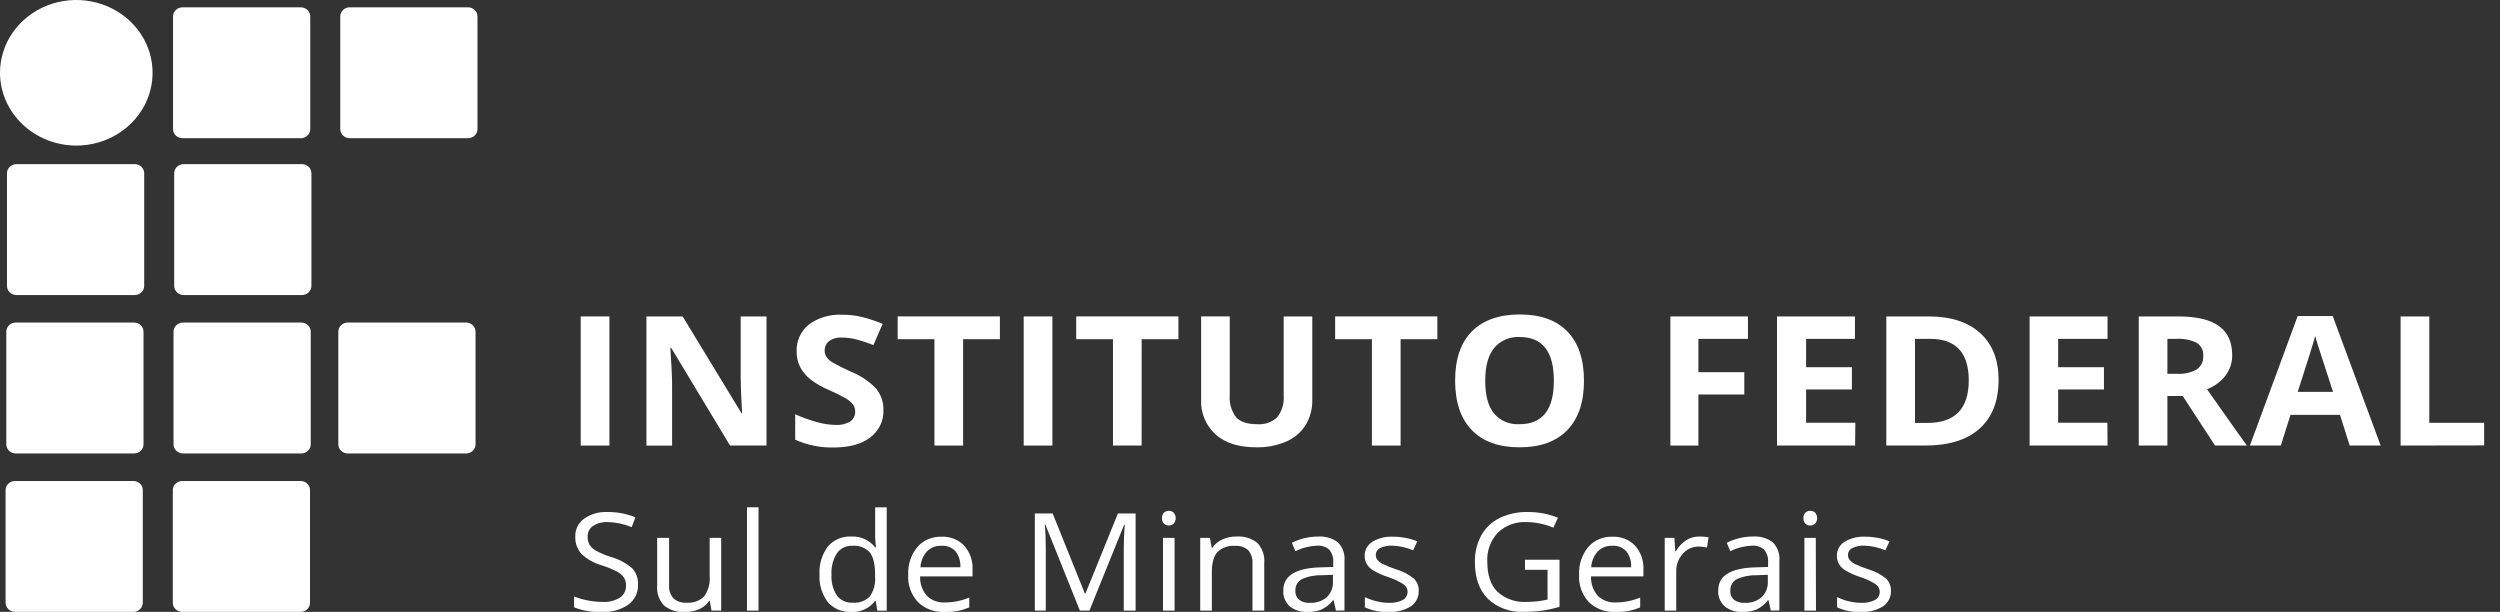 <svg width="143" height="35" viewBox="0 0 143 35" fill="none" xmlns="http://www.w3.org/2000/svg">
<rect x="0" y="0" width="143" height="35" fill="#333333" stroke="none"/>
<g clip-path="url(#clip0)">
<path fill-rule="evenodd" clip-rule="evenodd" d="M4.364 8.327C5.227 8.327 6.071 8.083 6.788 7.625C7.506 7.168 8.065 6.517 8.396 5.757C8.726 4.996 8.812 4.159 8.644 3.351C8.476 2.544 8.06 1.802 7.45 1.219C6.839 0.637 6.062 0.241 5.215 0.08C4.369 -0.081 3.491 0.002 2.694 0.317C1.897 0.632 1.215 1.166 0.735 1.85C0.256 2.535 0 3.34 0 4.163C0.002 5.267 0.463 6.325 1.281 7.105C2.099 7.885 3.207 8.325 4.364 8.327Z" fill="white"/>
<path d="M17.201 0.418H10.444C10.142 0.418 9.898 0.651 9.898 0.939V7.385C9.898 7.673 10.142 7.906 10.444 7.906H17.201C17.502 7.906 17.747 7.673 17.747 7.385V0.939C17.747 0.651 17.502 0.418 17.201 0.418Z" fill="white"/>
<path d="M7.702 9.387H0.945C0.644 9.387 0.399 9.621 0.399 9.909V16.355C0.399 16.642 0.644 16.876 0.945 16.876H7.702C8.004 16.876 8.248 16.642 8.248 16.355V9.909C8.248 9.621 8.004 9.387 7.702 9.387Z" fill="white"/>
<path d="M7.663 18.45H0.907C0.605 18.45 0.36 18.683 0.36 18.971V25.417C0.36 25.705 0.605 25.938 0.907 25.938H7.663C7.965 25.938 8.209 25.705 8.209 25.417V18.971C8.209 18.683 7.965 18.45 7.663 18.45Z" fill="white"/>
<path d="M7.621 27.512H0.865C0.563 27.512 0.319 27.745 0.319 28.033V34.479C0.319 34.767 0.563 35 0.865 35H7.621C7.923 35 8.168 34.767 8.168 34.479V28.033C8.168 27.745 7.923 27.512 7.621 27.512Z" fill="white"/>
<path d="M26.766 0.418H20.009C19.707 0.418 19.463 0.651 19.463 0.939V7.385C19.463 7.673 19.707 7.906 20.009 7.906H26.766C27.067 7.906 27.312 7.673 27.312 7.385V0.939C27.312 0.651 27.067 0.418 26.766 0.418Z" fill="white"/>
<path d="M17.267 9.387H10.511C10.209 9.387 9.964 9.621 9.964 9.909V16.355C9.964 16.642 10.209 16.876 10.511 16.876H17.267C17.569 16.876 17.813 16.642 17.813 16.355V9.909C17.813 9.621 17.569 9.387 17.267 9.387Z" fill="white"/>
<path d="M17.228 18.45H10.472C10.17 18.45 9.926 18.683 9.926 18.971V25.417C9.926 25.705 10.17 25.938 10.472 25.938H17.228C17.53 25.938 17.774 25.705 17.774 25.417V18.971C17.774 18.683 17.53 18.45 17.228 18.45Z" fill="white"/>
<path d="M17.187 27.512H10.43C10.129 27.512 9.884 27.745 9.884 28.033V34.479C9.884 34.767 10.129 35 10.43 35H17.187C17.488 35 17.733 34.767 17.733 34.479V28.033C17.733 27.745 17.488 27.512 17.187 27.512Z" fill="white"/>
<path d="M26.655 18.45H19.898C19.597 18.45 19.352 18.683 19.352 18.971V25.417C19.352 25.705 19.597 25.938 19.898 25.938H26.655C26.956 25.938 27.201 25.705 27.201 25.417V18.971C27.201 18.683 26.956 18.45 26.655 18.45Z" fill="white"/>
<path d="M36.492 33.447C36.503 33.666 36.458 33.885 36.361 34.084C36.265 34.283 36.119 34.456 35.937 34.59C35.496 34.885 34.964 35.031 34.426 35.003C33.882 35.026 33.339 34.936 32.835 34.738V34.117C33.086 34.216 33.347 34.292 33.614 34.344C33.887 34.399 34.166 34.428 34.446 34.429C34.804 34.453 35.162 34.367 35.466 34.183C35.577 34.104 35.666 34.001 35.725 33.882C35.785 33.763 35.813 33.632 35.807 33.5C35.815 33.335 35.773 33.172 35.685 33.029C35.581 32.886 35.442 32.769 35.28 32.688C35.003 32.547 34.713 32.43 34.415 32.336C33.977 32.212 33.578 31.985 33.253 31.678C33.013 31.4 32.89 31.048 32.907 30.689C32.9 30.492 32.942 30.297 33.029 30.12C33.117 29.942 33.248 29.787 33.411 29.668C33.798 29.399 34.27 29.264 34.748 29.287C35.297 29.28 35.841 29.384 36.345 29.591L36.134 30.151C35.696 29.97 35.225 29.872 34.748 29.863C34.453 29.848 34.16 29.927 33.916 30.085C33.817 30.156 33.738 30.248 33.685 30.355C33.632 30.462 33.608 30.579 33.614 30.696C33.606 30.86 33.645 31.022 33.725 31.167C33.819 31.309 33.948 31.425 34.102 31.506C34.359 31.644 34.63 31.759 34.911 31.847C35.379 31.975 35.809 32.203 36.17 32.514C36.399 32.774 36.514 33.108 36.492 33.447Z" fill="white"/>
<path d="M38.272 30.765V33.463C38.25 33.736 38.337 34.008 38.516 34.222C38.617 34.313 38.736 34.382 38.867 34.425C38.998 34.468 39.137 34.485 39.275 34.474C39.459 34.489 39.645 34.465 39.818 34.403C39.991 34.342 40.148 34.243 40.276 34.117C40.518 33.774 40.63 33.362 40.592 32.95V30.765H41.252V34.926H40.697L40.6 34.368H40.564C40.431 34.573 40.239 34.736 40.01 34.839C39.749 34.953 39.465 35.009 39.178 35.003C38.746 35.035 38.319 34.904 37.986 34.64C37.841 34.484 37.731 34.301 37.663 34.103C37.595 33.904 37.57 33.695 37.59 33.487V30.765H38.272Z" fill="white"/>
<path d="M43.387 34.926H42.727V29.017H43.387V34.926Z" fill="white"/>
<path d="M50.091 34.368H50.055C49.903 34.577 49.697 34.745 49.457 34.856C49.217 34.968 48.951 35.018 48.685 35.003C48.433 35.015 48.181 34.971 47.95 34.874C47.719 34.777 47.515 34.63 47.354 34.444C47.009 33.983 46.84 33.423 46.877 32.858C46.841 32.287 47.01 31.723 47.357 31.257C47.516 31.069 47.72 30.919 47.952 30.82C48.184 30.721 48.437 30.676 48.691 30.689C48.953 30.675 49.215 30.725 49.453 30.832C49.691 30.94 49.897 31.102 50.052 31.305H50.105L50.077 31.006L50.06 30.715V29.019H50.72V34.929H50.182L50.091 34.368ZM48.768 34.474C48.949 34.49 49.132 34.467 49.301 34.406C49.472 34.345 49.625 34.248 49.75 34.122C49.983 33.788 50.09 33.389 50.055 32.99V32.858C50.055 32.268 49.952 31.847 49.747 31.593C49.625 31.461 49.472 31.358 49.3 31.293C49.129 31.228 48.944 31.202 48.76 31.218C48.586 31.21 48.413 31.245 48.257 31.321C48.102 31.396 47.969 31.508 47.873 31.646C47.643 32.012 47.535 32.437 47.562 32.863C47.532 33.285 47.639 33.705 47.87 34.066C47.972 34.201 48.107 34.309 48.264 34.38C48.421 34.451 48.595 34.483 48.768 34.474Z" fill="white"/>
<path d="M54.031 35.003C53.749 35.017 53.468 34.974 53.205 34.877C52.942 34.78 52.704 34.631 52.506 34.439C52.113 34.009 51.914 33.448 51.951 32.879C51.921 32.308 52.105 31.745 52.47 31.292C52.638 31.099 52.851 30.945 53.091 30.842C53.331 30.74 53.593 30.691 53.856 30.699C54.098 30.689 54.34 30.73 54.564 30.819C54.788 30.907 54.989 31.042 55.153 31.212C55.485 31.592 55.656 32.078 55.63 32.572V32.969H52.63C52.612 33.373 52.75 33.769 53.019 34.082C53.153 34.212 53.315 34.314 53.494 34.379C53.673 34.444 53.864 34.472 54.056 34.46C54.533 34.458 55.005 34.362 55.442 34.18V34.743C55.228 34.833 55.006 34.902 54.779 34.95C54.532 34.992 54.281 35.009 54.031 35.003ZM53.85 31.218C53.695 31.212 53.541 31.238 53.397 31.294C53.254 31.35 53.125 31.435 53.019 31.543C52.795 31.798 52.666 32.115 52.65 32.447H54.932C54.955 32.121 54.857 31.797 54.654 31.532C54.555 31.424 54.431 31.339 54.291 31.285C54.152 31.23 54.001 31.207 53.85 31.218Z" fill="white"/>
<path d="M61.769 34.926L59.794 30.006H59.761C59.8 30.394 59.819 30.857 59.819 31.395V34.926H59.193V29.371H60.213L62.054 33.95H62.087L63.945 29.371H64.957V34.926H64.28V31.35C64.28 30.94 64.297 30.493 64.336 30.011H64.303L62.315 34.926H61.769Z" fill="white"/>
<path d="M66.468 29.636C66.463 29.579 66.471 29.522 66.49 29.468C66.509 29.413 66.539 29.364 66.579 29.321C66.655 29.255 66.754 29.218 66.856 29.218C66.959 29.218 67.058 29.255 67.133 29.321C67.209 29.411 67.25 29.522 67.25 29.637C67.25 29.752 67.209 29.863 67.133 29.953C67.059 30.021 66.959 30.059 66.856 30.059C66.753 30.059 66.654 30.021 66.579 29.953C66.539 29.91 66.509 29.86 66.49 29.805C66.471 29.75 66.464 29.693 66.468 29.636ZM67.186 34.926H66.523V30.765H67.186V34.926Z" fill="white"/>
<path d="M71.641 34.926V32.233C71.664 31.96 71.578 31.689 71.4 31.474C71.299 31.384 71.179 31.315 71.048 31.271C70.917 31.228 70.778 31.212 70.641 31.223C70.456 31.208 70.271 31.232 70.097 31.293C69.924 31.354 69.766 31.451 69.637 31.577C69.423 31.813 69.318 32.202 69.318 32.741V34.926H68.653V30.765H69.207L69.312 31.334H69.346C69.484 31.127 69.681 30.961 69.914 30.858C70.168 30.742 70.448 30.684 70.729 30.689C71.159 30.658 71.584 30.788 71.916 31.051C72.062 31.208 72.172 31.392 72.241 31.591C72.309 31.79 72.335 32.001 72.315 32.209V34.926H71.641Z" fill="white"/>
<path d="M76.416 34.926L76.282 34.333H76.252C76.081 34.556 75.858 34.737 75.6 34.862C75.344 34.963 75.068 35.011 74.791 35.003C74.422 35.022 74.058 34.908 73.773 34.683C73.647 34.566 73.549 34.424 73.485 34.267C73.421 34.111 73.394 33.943 73.405 33.775C73.405 32.934 74.11 32.493 75.52 32.453L76.26 32.432V32.167C76.282 31.909 76.203 31.652 76.038 31.445C75.945 31.36 75.833 31.296 75.711 31.256C75.59 31.216 75.46 31.201 75.332 31.212C74.901 31.229 74.479 31.337 74.098 31.53L73.895 31.048C74.35 30.817 74.858 30.694 75.373 30.691C75.788 30.659 76.201 30.777 76.529 31.022C76.666 31.163 76.769 31.331 76.834 31.513C76.898 31.695 76.922 31.888 76.904 32.08V34.921L76.416 34.926ZM74.921 34.481C75.277 34.501 75.626 34.385 75.892 34.159C76.013 34.04 76.107 33.898 76.168 33.742C76.229 33.586 76.254 33.42 76.244 33.254V32.879L75.584 32.905C75.191 32.893 74.801 32.973 74.447 33.138C74.333 33.205 74.241 33.301 74.179 33.415C74.118 33.528 74.09 33.656 74.098 33.783C74.089 33.882 74.104 33.98 74.142 34.072C74.18 34.164 74.24 34.246 74.317 34.312C74.49 34.437 74.705 34.497 74.921 34.481Z" fill="white"/>
<path d="M81.151 33.791C81.159 33.965 81.122 34.137 81.043 34.293C80.963 34.45 80.844 34.584 80.696 34.685C80.318 34.917 79.873 35.028 79.424 35.003C78.957 35.025 78.491 34.934 78.071 34.738V34.154C78.285 34.258 78.511 34.339 78.745 34.394C78.972 34.451 79.206 34.48 79.44 34.482C79.716 34.496 79.99 34.442 80.236 34.323C80.316 34.278 80.382 34.215 80.431 34.139C80.479 34.064 80.507 33.979 80.513 33.891C80.519 33.802 80.502 33.714 80.463 33.634C80.425 33.553 80.367 33.483 80.294 33.429C80.028 33.255 79.738 33.117 79.432 33.019C79.13 32.923 78.84 32.796 78.567 32.641C78.411 32.55 78.28 32.425 78.184 32.276C78.098 32.126 78.055 31.957 78.06 31.786C78.057 31.63 78.095 31.476 78.17 31.337C78.246 31.198 78.356 31.08 78.492 30.993C78.847 30.779 79.263 30.677 79.682 30.699C80.158 30.696 80.63 30.786 81.068 30.964L80.832 31.477C80.457 31.316 80.053 31.226 79.643 31.212C79.398 31.197 79.154 31.245 78.936 31.352C78.862 31.389 78.801 31.445 78.758 31.513C78.716 31.581 78.694 31.659 78.695 31.739C78.692 31.841 78.724 31.941 78.786 32.024C78.861 32.116 78.955 32.192 79.063 32.246C79.31 32.365 79.565 32.469 79.826 32.556C80.213 32.663 80.571 32.848 80.877 33.098C80.968 33.191 81.039 33.3 81.087 33.419C81.134 33.537 81.156 33.664 81.151 33.791Z" fill="white"/>
<path d="M87.228 32.016H89.205V34.709C88.899 34.802 88.585 34.872 88.268 34.921C87.901 34.972 87.53 34.997 87.159 34.995C86.779 35.016 86.4 34.959 86.044 34.83C85.689 34.7 85.367 34.501 85.099 34.243C84.607 33.744 84.362 33.044 84.364 32.143C84.352 31.616 84.477 31.095 84.728 30.625C84.964 30.2 85.329 29.853 85.776 29.63C86.273 29.393 86.824 29.275 87.381 29.287C87.977 29.282 88.567 29.393 89.116 29.614L88.853 30.183C88.375 29.98 87.859 29.871 87.337 29.863C87.03 29.846 86.723 29.89 86.436 29.995C86.149 30.099 85.889 30.261 85.673 30.469C85.251 30.931 85.036 31.532 85.074 32.143C85.074 32.893 85.266 33.461 85.651 33.847C85.874 34.051 86.14 34.208 86.43 34.308C86.721 34.408 87.031 34.449 87.339 34.429C87.737 34.429 88.134 34.384 88.52 34.294V32.593H87.228V32.016Z" fill="white"/>
<path d="M92.407 35.003C92.126 35.017 91.844 34.974 91.581 34.877C91.317 34.779 91.079 34.63 90.88 34.439C90.488 34.008 90.289 33.448 90.325 32.879C90.295 32.308 90.479 31.745 90.844 31.292C91.012 31.099 91.225 30.945 91.465 30.842C91.705 30.74 91.967 30.691 92.23 30.699C92.472 30.689 92.714 30.73 92.938 30.819C93.162 30.907 93.364 31.042 93.528 31.212C93.859 31.592 94.03 32.078 94.004 32.572V32.969H91.007C90.988 33.373 91.126 33.77 91.395 34.082C91.53 34.212 91.692 34.314 91.871 34.379C92.05 34.444 92.241 34.472 92.432 34.46C92.91 34.458 93.381 34.362 93.819 34.18V34.743C93.605 34.833 93.383 34.902 93.156 34.95C92.909 34.992 92.658 35.009 92.407 35.003ZM92.219 31.218C92.064 31.212 91.909 31.238 91.766 31.294C91.622 31.35 91.493 31.435 91.387 31.543C91.164 31.798 91.034 32.115 91.018 32.447H93.3C93.324 32.121 93.226 31.797 93.023 31.532C92.924 31.424 92.799 31.339 92.66 31.285C92.52 31.23 92.369 31.207 92.219 31.218Z" fill="white"/>
<path d="M97.209 30.689C97.384 30.687 97.559 30.702 97.731 30.733L97.639 31.318C97.483 31.284 97.323 31.265 97.162 31.262C96.989 31.262 96.818 31.298 96.661 31.369C96.505 31.44 96.367 31.544 96.258 31.672C96.003 31.956 95.868 32.32 95.881 32.694V34.926H95.222V30.765H95.776L95.823 31.535H95.854C95.996 31.286 96.196 31.072 96.439 30.908C96.666 30.76 96.935 30.684 97.209 30.689Z" fill="white"/>
<path d="M101.29 34.926L101.16 34.333H101.127C100.956 34.555 100.734 34.736 100.478 34.862C100.221 34.963 99.944 35.011 99.666 35.003C99.297 35.023 98.934 34.908 98.651 34.683C98.524 34.566 98.426 34.424 98.362 34.268C98.298 34.111 98.271 33.943 98.282 33.775C98.282 32.934 98.986 32.493 100.395 32.453L101.135 32.432V32.167C101.156 31.909 101.078 31.652 100.913 31.445C100.82 31.361 100.709 31.296 100.588 31.256C100.466 31.216 100.337 31.201 100.209 31.212C99.778 31.229 99.357 31.337 98.975 31.53L98.77 31.048C98.994 30.933 99.231 30.845 99.477 30.784C99.729 30.721 99.988 30.689 100.248 30.689C100.663 30.657 101.076 30.775 101.404 31.019C101.541 31.161 101.645 31.328 101.71 31.51C101.775 31.692 101.799 31.886 101.781 32.077V34.918L101.29 34.926ZM99.799 34.482C99.974 34.491 100.15 34.467 100.316 34.412C100.482 34.357 100.635 34.271 100.766 34.159C100.888 34.04 100.982 33.898 101.043 33.742C101.103 33.586 101.129 33.42 101.119 33.254V32.879L100.459 32.905C100.066 32.894 99.675 32.974 99.322 33.138C99.209 33.206 99.117 33.302 99.056 33.415C98.995 33.529 98.967 33.656 98.975 33.783C98.967 33.881 98.982 33.98 99.019 34.072C99.057 34.163 99.116 34.246 99.192 34.312C99.366 34.437 99.582 34.497 99.799 34.482Z" fill="white"/>
<path d="M103.156 29.636C103.151 29.579 103.159 29.521 103.178 29.467C103.198 29.413 103.229 29.363 103.27 29.321C103.307 29.287 103.35 29.26 103.398 29.242C103.445 29.224 103.496 29.216 103.547 29.218C103.65 29.216 103.75 29.253 103.825 29.321C103.9 29.411 103.941 29.522 103.941 29.637C103.941 29.752 103.9 29.863 103.825 29.953C103.788 29.988 103.745 30.015 103.697 30.033C103.65 30.051 103.599 30.06 103.547 30.059C103.496 30.061 103.445 30.052 103.397 30.034C103.349 30.016 103.306 29.988 103.27 29.953C103.229 29.91 103.198 29.86 103.179 29.806C103.159 29.751 103.152 29.693 103.156 29.636ZM103.874 34.926H103.212V30.765H103.863L103.874 34.926Z" fill="white"/>
<path d="M108.161 33.791C108.169 33.965 108.132 34.137 108.053 34.293C107.973 34.45 107.854 34.584 107.706 34.685C107.328 34.917 106.882 35.028 106.434 35.003C105.966 35.025 105.501 34.934 105.081 34.738V34.154C105.295 34.258 105.521 34.339 105.754 34.394C105.982 34.451 106.215 34.48 106.45 34.482C106.725 34.496 107 34.442 107.246 34.323C107.325 34.278 107.392 34.215 107.44 34.139C107.489 34.064 107.517 33.979 107.522 33.891C107.528 33.802 107.511 33.714 107.473 33.634C107.435 33.553 107.377 33.483 107.304 33.429C107.038 33.255 106.748 33.117 106.442 33.019C106.14 32.923 105.85 32.796 105.577 32.641C105.421 32.55 105.289 32.425 105.194 32.276C105.108 32.126 105.065 31.957 105.069 31.786C105.066 31.63 105.104 31.476 105.18 31.337C105.256 31.198 105.366 31.08 105.502 30.993C105.857 30.779 106.273 30.677 106.691 30.699C107.168 30.696 107.639 30.786 108.078 30.964L107.842 31.477C107.467 31.316 107.063 31.226 106.653 31.212C106.407 31.197 106.162 31.245 105.943 31.352C105.87 31.39 105.809 31.446 105.767 31.514C105.725 31.582 105.704 31.66 105.704 31.739C105.702 31.841 105.734 31.941 105.796 32.024C105.871 32.116 105.965 32.192 106.073 32.246C106.32 32.365 106.575 32.469 106.836 32.556C107.222 32.663 107.581 32.848 107.886 33.098C107.978 33.191 108.049 33.3 108.096 33.419C108.143 33.537 108.165 33.664 108.161 33.791Z" fill="white"/>
<path d="M33.217 25.486V18.1H34.859V25.486H33.217Z" fill="white"/>
<path d="M43.844 25.486H41.759L38.391 19.896H38.344C38.41 20.884 38.444 21.589 38.444 22.012V25.488H36.977V18.1H39.048L42.411 23.631H42.447C42.394 22.674 42.367 21.994 42.367 21.597V18.1H43.844V25.486Z" fill="white"/>
<path d="M50.532 23.436C50.547 23.738 50.486 24.04 50.355 24.316C50.224 24.592 50.026 24.834 49.777 25.023C49.276 25.406 48.574 25.597 47.679 25.597C46.922 25.611 46.171 25.459 45.486 25.152V23.698C45.915 23.888 46.359 24.045 46.814 24.168C47.137 24.254 47.471 24.3 47.806 24.306C48.098 24.324 48.389 24.255 48.638 24.108C48.731 24.04 48.806 23.951 48.854 23.849C48.903 23.747 48.923 23.635 48.915 23.523C48.916 23.384 48.872 23.248 48.788 23.134C48.683 23.005 48.557 22.895 48.413 22.806C48.089 22.622 47.754 22.455 47.41 22.306C47.029 22.148 46.672 21.942 46.348 21.695C46.114 21.505 45.921 21.273 45.779 21.013C45.633 20.731 45.561 20.42 45.569 20.105C45.554 19.815 45.609 19.525 45.73 19.258C45.85 18.99 46.033 18.753 46.265 18.563C46.815 18.163 47.498 17.964 48.189 18.003C48.577 18 48.964 18.047 49.339 18.14C49.732 18.24 50.115 18.368 50.487 18.524L49.958 19.74C49.624 19.605 49.282 19.491 48.932 19.402C48.672 19.34 48.404 19.308 48.136 19.307C47.879 19.29 47.625 19.363 47.421 19.513C47.34 19.58 47.275 19.663 47.232 19.757C47.189 19.851 47.168 19.953 47.171 20.055C47.168 20.182 47.203 20.307 47.274 20.415C47.357 20.535 47.466 20.637 47.593 20.714C47.929 20.908 48.276 21.085 48.632 21.243C49.2 21.463 49.709 21.802 50.121 22.235C50.395 22.58 50.54 23.003 50.532 23.436Z" fill="white"/>
<path d="M55.09 25.486H53.451V19.402H51.347V18.098H57.194V19.402H55.09V25.486Z" fill="white"/>
<path d="M58.555 25.486V18.1H60.197V25.486H58.555Z" fill="white"/>
<path d="M65.301 25.486H63.662V19.402H61.56V18.098H67.405V19.402H65.303L65.301 25.486Z" fill="white"/>
<path d="M75.063 18.1V22.88C75.074 23.382 74.942 23.878 74.68 24.314C74.42 24.729 74.033 25.058 73.571 25.258C73.033 25.488 72.447 25.6 71.858 25.586C70.861 25.586 70.088 25.343 69.537 24.856C69.257 24.599 69.037 24.288 68.894 23.944C68.75 23.599 68.686 23.229 68.705 22.859V18.098H70.341V22.621C70.306 23.063 70.435 23.503 70.704 23.864C70.945 24.129 71.342 24.264 71.897 24.264C72.11 24.282 72.325 24.256 72.527 24.187C72.729 24.117 72.912 24.006 73.064 23.861C73.337 23.496 73.465 23.05 73.427 22.602V18.1H75.063Z" fill="white"/>
<path d="M80.114 25.486H78.473V19.402H76.371V18.098H82.216V19.402H80.114V25.486Z" fill="white"/>
<path d="M90.603 21.785C90.603 23.007 90.285 23.946 89.649 24.602C89.013 25.258 88.103 25.586 86.918 25.586C85.731 25.586 84.821 25.258 84.187 24.602C83.553 23.946 83.235 23.004 83.233 21.774C83.233 20.54 83.552 19.601 84.19 18.957C84.828 18.314 85.74 17.99 86.929 17.987C88.118 17.987 89.027 18.313 89.657 18.965C90.287 19.618 90.603 20.558 90.603 21.785ZM84.955 21.785C84.955 22.609 85.119 23.226 85.446 23.637C85.619 23.848 85.844 24.015 86.1 24.124C86.357 24.234 86.638 24.281 86.918 24.264C88.227 24.264 88.881 23.434 88.881 21.774C88.881 20.115 88.234 19.283 86.94 19.277C86.659 19.26 86.377 19.308 86.12 19.418C85.862 19.527 85.636 19.695 85.462 19.907C85.119 20.335 84.955 20.954 84.955 21.785Z" fill="white"/>
<path d="M97.148 25.486H95.546V18.1H99.982V19.383H97.148V21.288H99.774V22.565H97.148V25.486Z" fill="white"/>
<path d="M106.112 25.486H101.645V18.1H106.103V19.383H103.309V21.005H105.929V22.277H103.309V24.181H106.126L106.112 25.486Z" fill="white"/>
<path d="M114.319 21.724C114.319 22.937 113.956 23.869 113.232 24.517C112.507 25.166 111.459 25.489 110.088 25.486H107.897V18.1H110.326C111.59 18.1 112.572 18.419 113.271 19.055C113.969 19.692 114.319 20.581 114.319 21.724ZM112.613 21.764C112.613 20.177 111.88 19.383 110.412 19.383H109.539V24.192H110.24C111.822 24.192 112.613 23.383 112.613 21.764Z" fill="white"/>
<path d="M120.551 25.486H116.093V18.1H120.551V19.383H117.726V21.005H120.346V22.277H117.726V24.181H120.543L120.551 25.486Z" fill="white"/>
<path d="M123.975 22.653V25.486H122.337V18.1H124.591C125.642 18.1 126.42 18.284 126.925 18.651C127.43 19.016 127.682 19.569 127.682 20.314C127.688 20.729 127.557 21.134 127.308 21.473C127.035 21.825 126.667 22.099 126.243 22.267C127.407 23.924 128.166 24.996 128.519 25.483H126.698L124.851 22.65L123.975 22.653ZM123.975 21.38H124.505C124.906 21.409 125.306 21.323 125.655 21.132C125.781 21.043 125.88 20.924 125.945 20.788C126.009 20.652 126.037 20.503 126.024 20.354C126.038 20.209 126.01 20.062 125.943 19.93C125.877 19.799 125.775 19.686 125.647 19.605C125.283 19.434 124.879 19.357 124.474 19.383H123.975V21.38Z" fill="white"/>
<path d="M134.402 25.486L133.848 23.729H131.017L130.463 25.486H128.694L131.428 18.079H133.432L136.174 25.486H134.402ZM133.449 22.415C132.929 20.828 132.637 19.927 132.573 19.714C132.506 19.505 132.459 19.338 132.431 19.217C132.315 19.647 131.981 20.713 131.43 22.415H133.449Z" fill="white"/>
<path d="M137.314 25.486V18.1H138.955V24.184H142.093V25.478L137.314 25.486Z" fill="white"/>
</g>
<defs>
<clipPath id="clip0">
<rect width="142.093" height="35" fill="white"/>
</clipPath>
</defs>
</svg>
